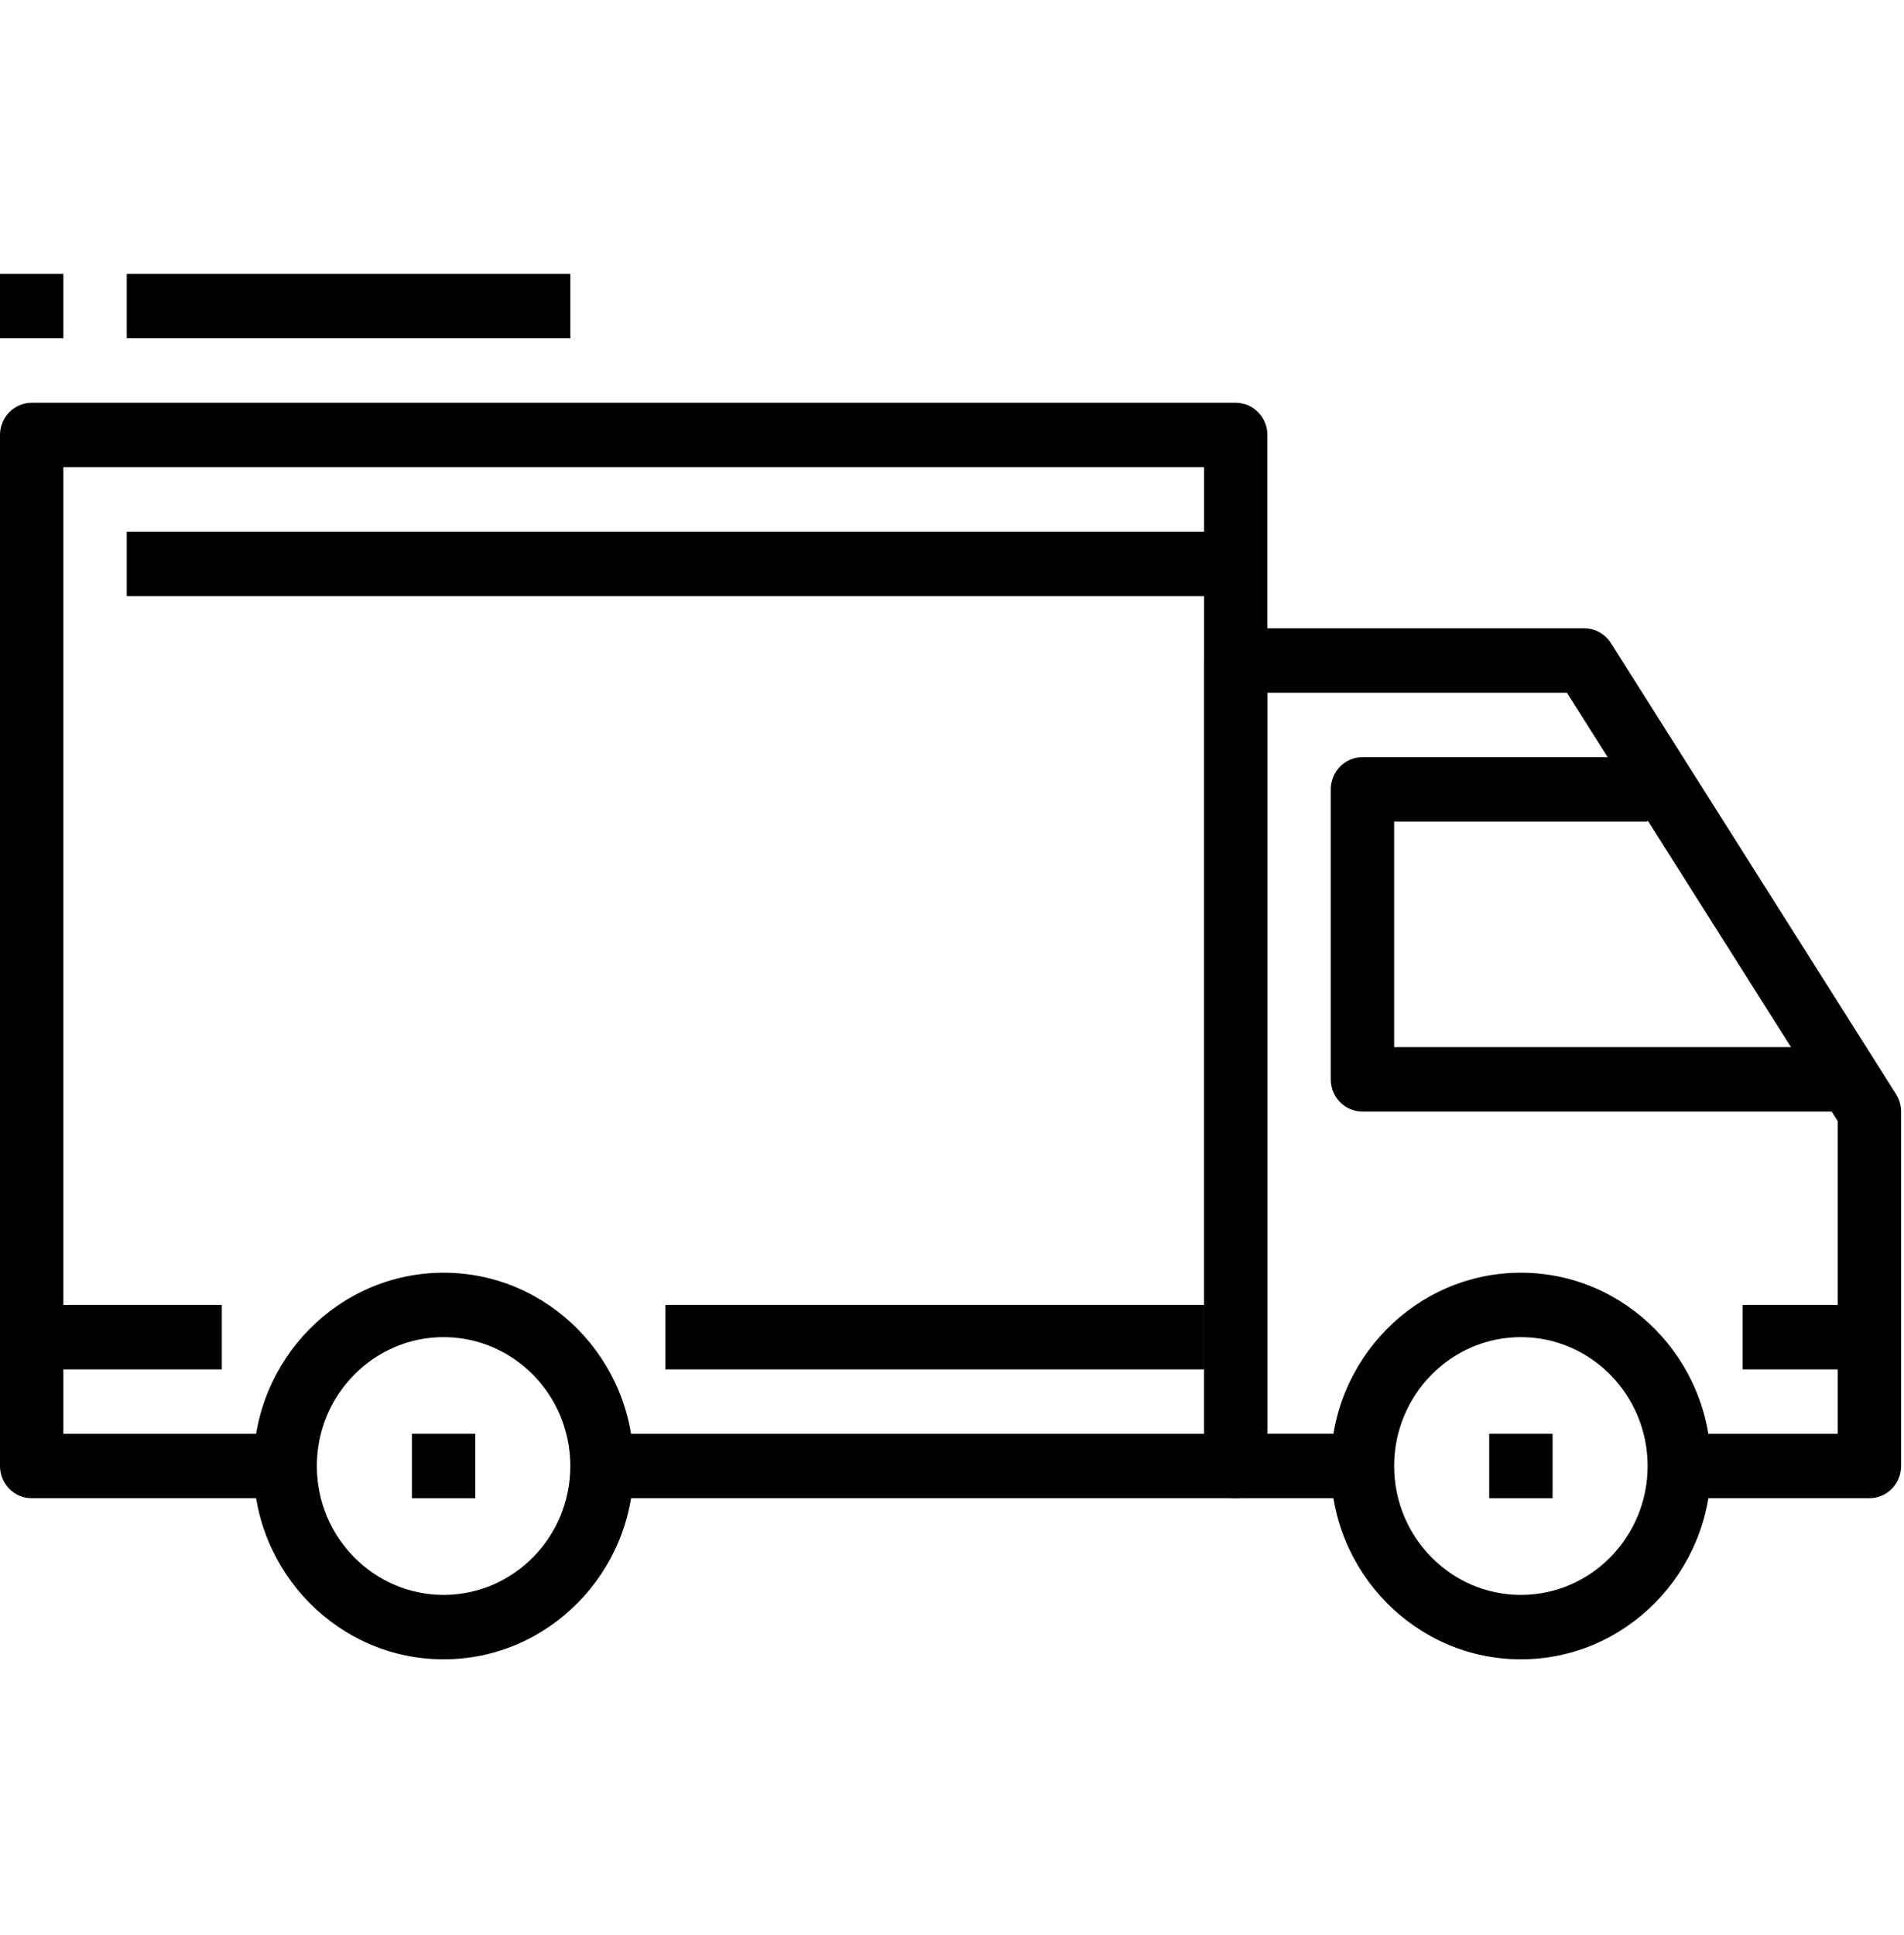 <svg width="63" height="64" viewBox="0 0 63 64" fill="none" xmlns="http://www.w3.org/2000/svg">
<g clip-path="url(#clip0)">
<path d="M14.678 42.1C11.209 42.1 8.387 44.968 8.387 48.495C8.387 52.021 11.209 54.889 14.678 54.889C18.147 54.889 20.968 52.021 20.968 48.495C20.968 44.968 18.147 42.1 14.678 42.1ZM14.678 52.758C12.365 52.758 10.484 50.846 10.484 48.495C10.484 46.143 12.365 44.231 14.678 44.231C16.99 44.231 18.871 46.143 18.871 48.495C18.871 50.846 16.99 52.758 14.678 52.758Z" fill="black"/>
<path d="M50.323 42.1C46.854 42.1 44.033 44.968 44.033 48.495C44.033 52.021 46.854 54.889 50.323 54.889C53.792 54.889 56.614 52.021 56.614 48.495C56.614 44.968 53.792 42.1 50.323 42.1ZM50.323 52.758C48.01 52.758 46.13 50.846 46.13 48.495C46.13 46.143 48.011 44.231 50.323 44.231C52.636 44.231 54.517 46.143 54.517 48.495C54.517 50.846 52.636 52.758 50.323 52.758Z" fill="black"/>
<path d="M62.737 36.194L53.302 21.272C53.109 20.968 52.776 20.783 52.42 20.783H40.888C40.308 20.783 39.839 21.261 39.839 21.849V48.494C39.839 49.084 40.308 49.56 40.888 49.56H45.081V47.428H41.936V22.915H51.847L60.807 37.084V47.429H55.565V49.56H61.855C62.435 49.56 62.904 49.084 62.904 48.494V36.77C62.904 36.567 62.846 36.365 62.737 36.194Z" fill="black"/>
<path d="M46.13 34.639V27.178H54.517V25.046H45.081C44.502 25.046 44.033 25.524 44.033 26.112V35.705C44.033 36.294 44.502 36.77 45.081 36.77H60.807V34.639H46.13V34.639Z" fill="black"/>
<path d="M40.888 13.323H1.048C0.47 13.323 0 13.8 0 14.389V48.495C0 49.084 0.47 49.56 1.048 49.56H9.436V47.429H2.097V15.454H39.839V47.429H19.92V49.56H40.888C41.467 49.56 41.936 49.084 41.936 48.495V14.389C41.936 13.8 41.467 13.323 40.888 13.323Z" fill="black"/>
<path d="M7.34 43.166H1.05V45.298H7.34V43.166Z" fill="black"/>
<path d="M39.839 43.166H22.016V45.298H39.839V43.166Z" fill="black"/>
<path d="M61.855 43.166H57.662V45.298H61.855V43.166Z" fill="black"/>
<path d="M40.888 17.586H4.194V19.718H40.888V17.586Z" fill="black"/>
<path d="M15.726 47.429H13.629V49.561H15.726V47.429Z" fill="black"/>
<path d="M51.372 47.429H49.275V49.561H51.372V47.429Z" fill="black"/>
<path d="M18.871 9.06H4.194V11.192H18.871V9.06Z" fill="black"/>
<path d="M2.097 9.06H0V11.192H2.097V9.06Z" fill="black"/>
</g>
<defs>
<clipPath id="clip0">
<rect width="62.904" height="63.949" fill="white"/>
</clipPath>
</defs>
</svg>
